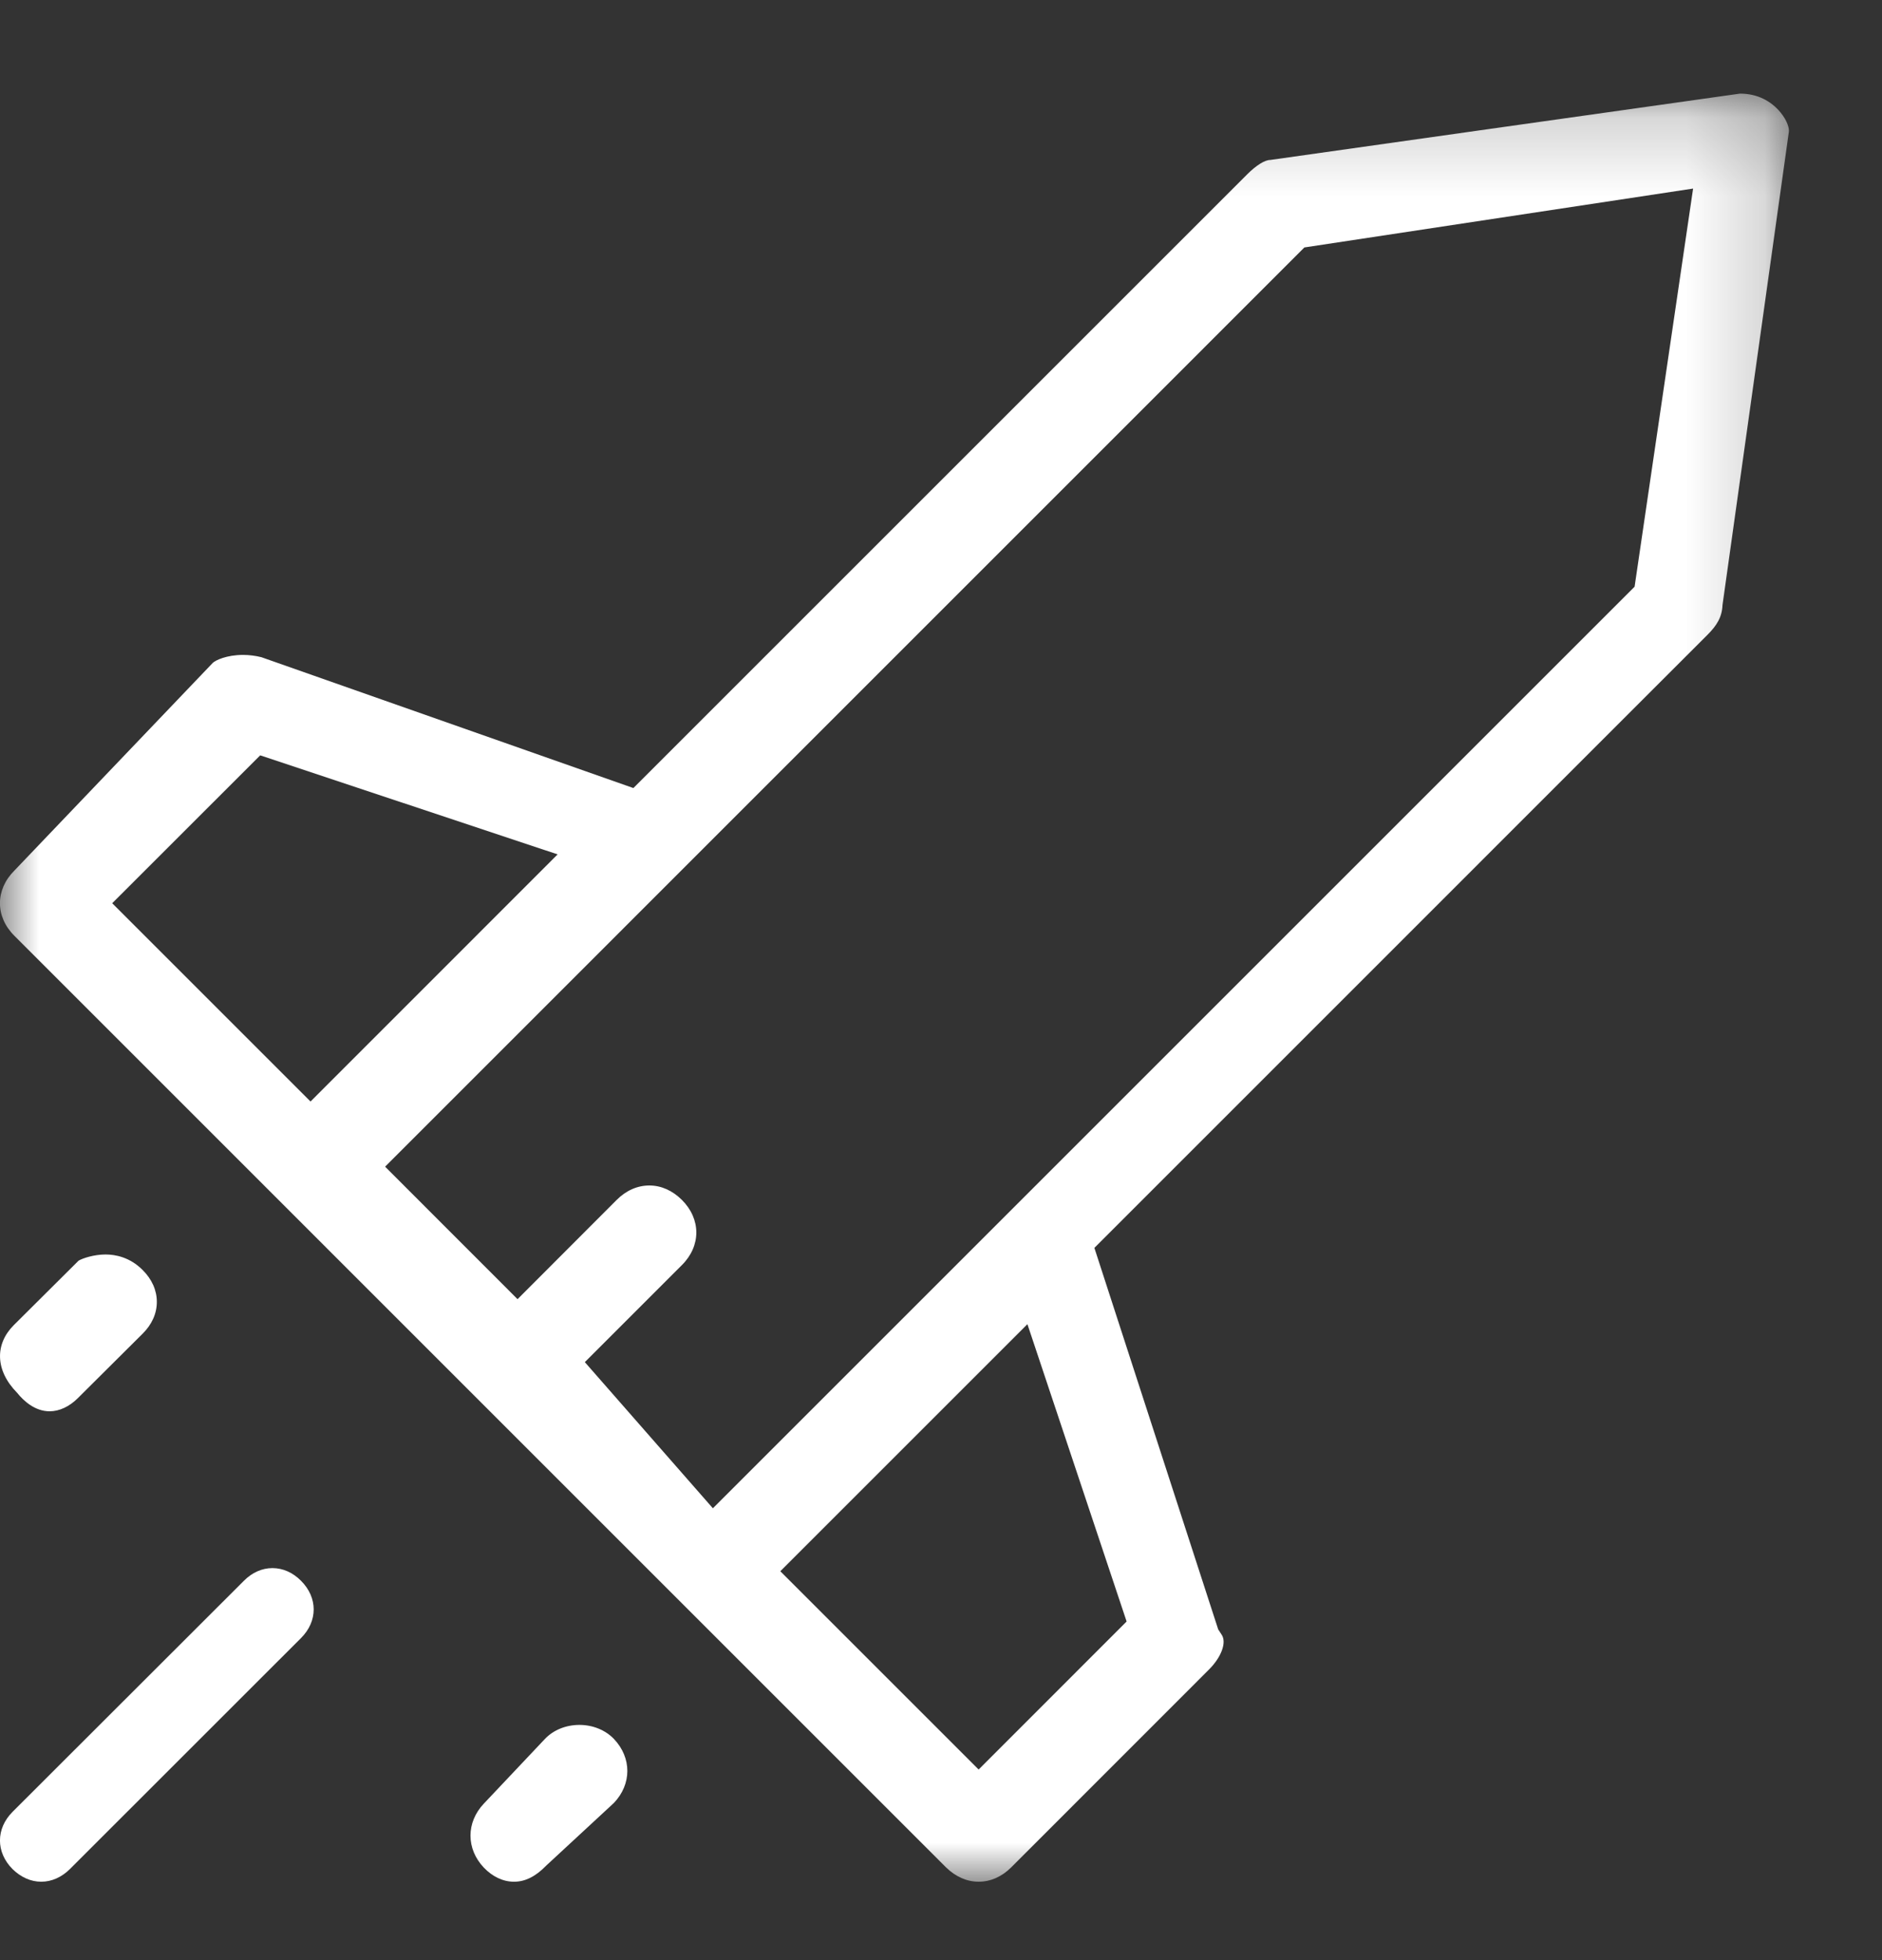 <?xml version="1.0" encoding="UTF-8"?>
<svg width="24px" height="25px" viewBox="0 0 24 25" version="1.1" xmlns="http://www.w3.org/2000/svg" xmlns:xlink="http://www.w3.org/1999/xlink">
    <rect x="0" y="0" width="24" height="25" fill="#333333" stroke="none"/>
    <!-- Generator: Sketch 53 (72520) - https://sketchapp.com -->
    <desc>Created with Sketch.</desc>
    <defs>
        <polygon id="path-1" points="0 1.194 22.813 1.194 22.813 24 0 24"></polygon>
    </defs>
    <g id="Welcome" stroke="none" stroke-width="1" fill="none" fill-rule="evenodd">
        <g id="Group-10">
            <g id="Group-3">
                <mask id="mask-2" fill="white">
                    <use xlink:href="#path-1"></use>
                </mask>
                <g id="Clip-2"></g>
                <path d="M1.431,11.52 L3.96,14.049 L7.111,10.897 L3.318,9.634 L1.431,11.52 Z M8.281,15.12 C8.431,15.12 8.575,15.184 8.696,15.304 C8.941,15.549 8.941,15.891 8.696,16.135 L7.458,17.373 L9.091,19.237 L20.845,7.483 L21.591,2.405 L16.634,3.156 L4.911,14.88 L6.6,16.57 L7.864,15.304 C7.984,15.184 8.128,15.12 8.281,15.12 L8.281,15.12 Z M9.951,20.04 L12.48,22.569 L14.367,20.681 L13.102,16.889 L9.951,20.04 Z M12.48,24 C12.328,24 12.184,23.935 12.064,23.817 L0.183,11.935 C-0.062,11.691 -0.062,11.349 0.183,11.104 L2.714,8.454 C2.749,8.421 2.89,8.353 3.099,8.353 C3.177,8.353 3.256,8.363 3.333,8.382 L8.077,10.051 L15.904,2.224 C16.022,2.107 16.129,2.04 16.2,2.04 C16.2,2.04 22.182,1.194 22.189,1.194 C22.413,1.194 22.586,1.289 22.706,1.434 C22.797,1.545 22.819,1.644 22.812,1.683 L21.966,7.717 C21.96,7.871 21.892,7.979 21.776,8.095 L13.956,15.916 L15.535,20.782 L15.58,20.851 C15.644,20.949 15.576,21.136 15.416,21.295 L12.895,23.817 C12.775,23.937 12.631,24 12.48,24 L12.48,24 Z" id="Fill-1" fill="#FFFFFF" mask="url(#mask-2)"></path>
            </g>
            <path d="M0.633,18 C0.448,18 0.305,17.872 0.218,17.764 C-0.065,17.476 -0.065,17.142 0.176,16.901 L1.002,16.079 C1.054,16.048 1.199,16 1.346,16 C1.471,16 1.655,16.034 1.818,16.197 C1.937,16.315 2,16.456 2,16.605 C2,16.753 1.937,16.893 1.819,17.01 L0.993,17.832 C0.885,17.94 0.757,18 0.633,18" id="Fill-4" fill="#FFFFFF"></path>
            <path d="M0.526,24 C0.393,24 0.266,23.943 0.16,23.839 C-0.054,23.624 -0.054,23.323 0.161,23.108 L3.11,20.162 C3.215,20.056 3.342,20 3.474,20 C3.607,20 3.734,20.056 3.839,20.162 C4.054,20.377 4.054,20.677 3.839,20.892 L0.891,23.839 C0.786,23.943 0.658,24 0.526,24" id="Fill-6" fill="#FFFFFF"></path>
            <path d="M6.555,24 C6.415,24 6.281,23.936 6.17,23.82 C5.943,23.58 5.943,23.244 6.17,23.004 L6.948,22.18 C7.056,22.065 7.217,22 7.389,22 C7.561,22 7.721,22.066 7.83,22.18 C8.057,22.42 8.057,22.755 7.829,22.995 L6.967,23.793 C6.829,23.936 6.695,24 6.555,24" id="Fill-8" fill="#FFFFFF"></path>
        </g>
    </g>
</svg>